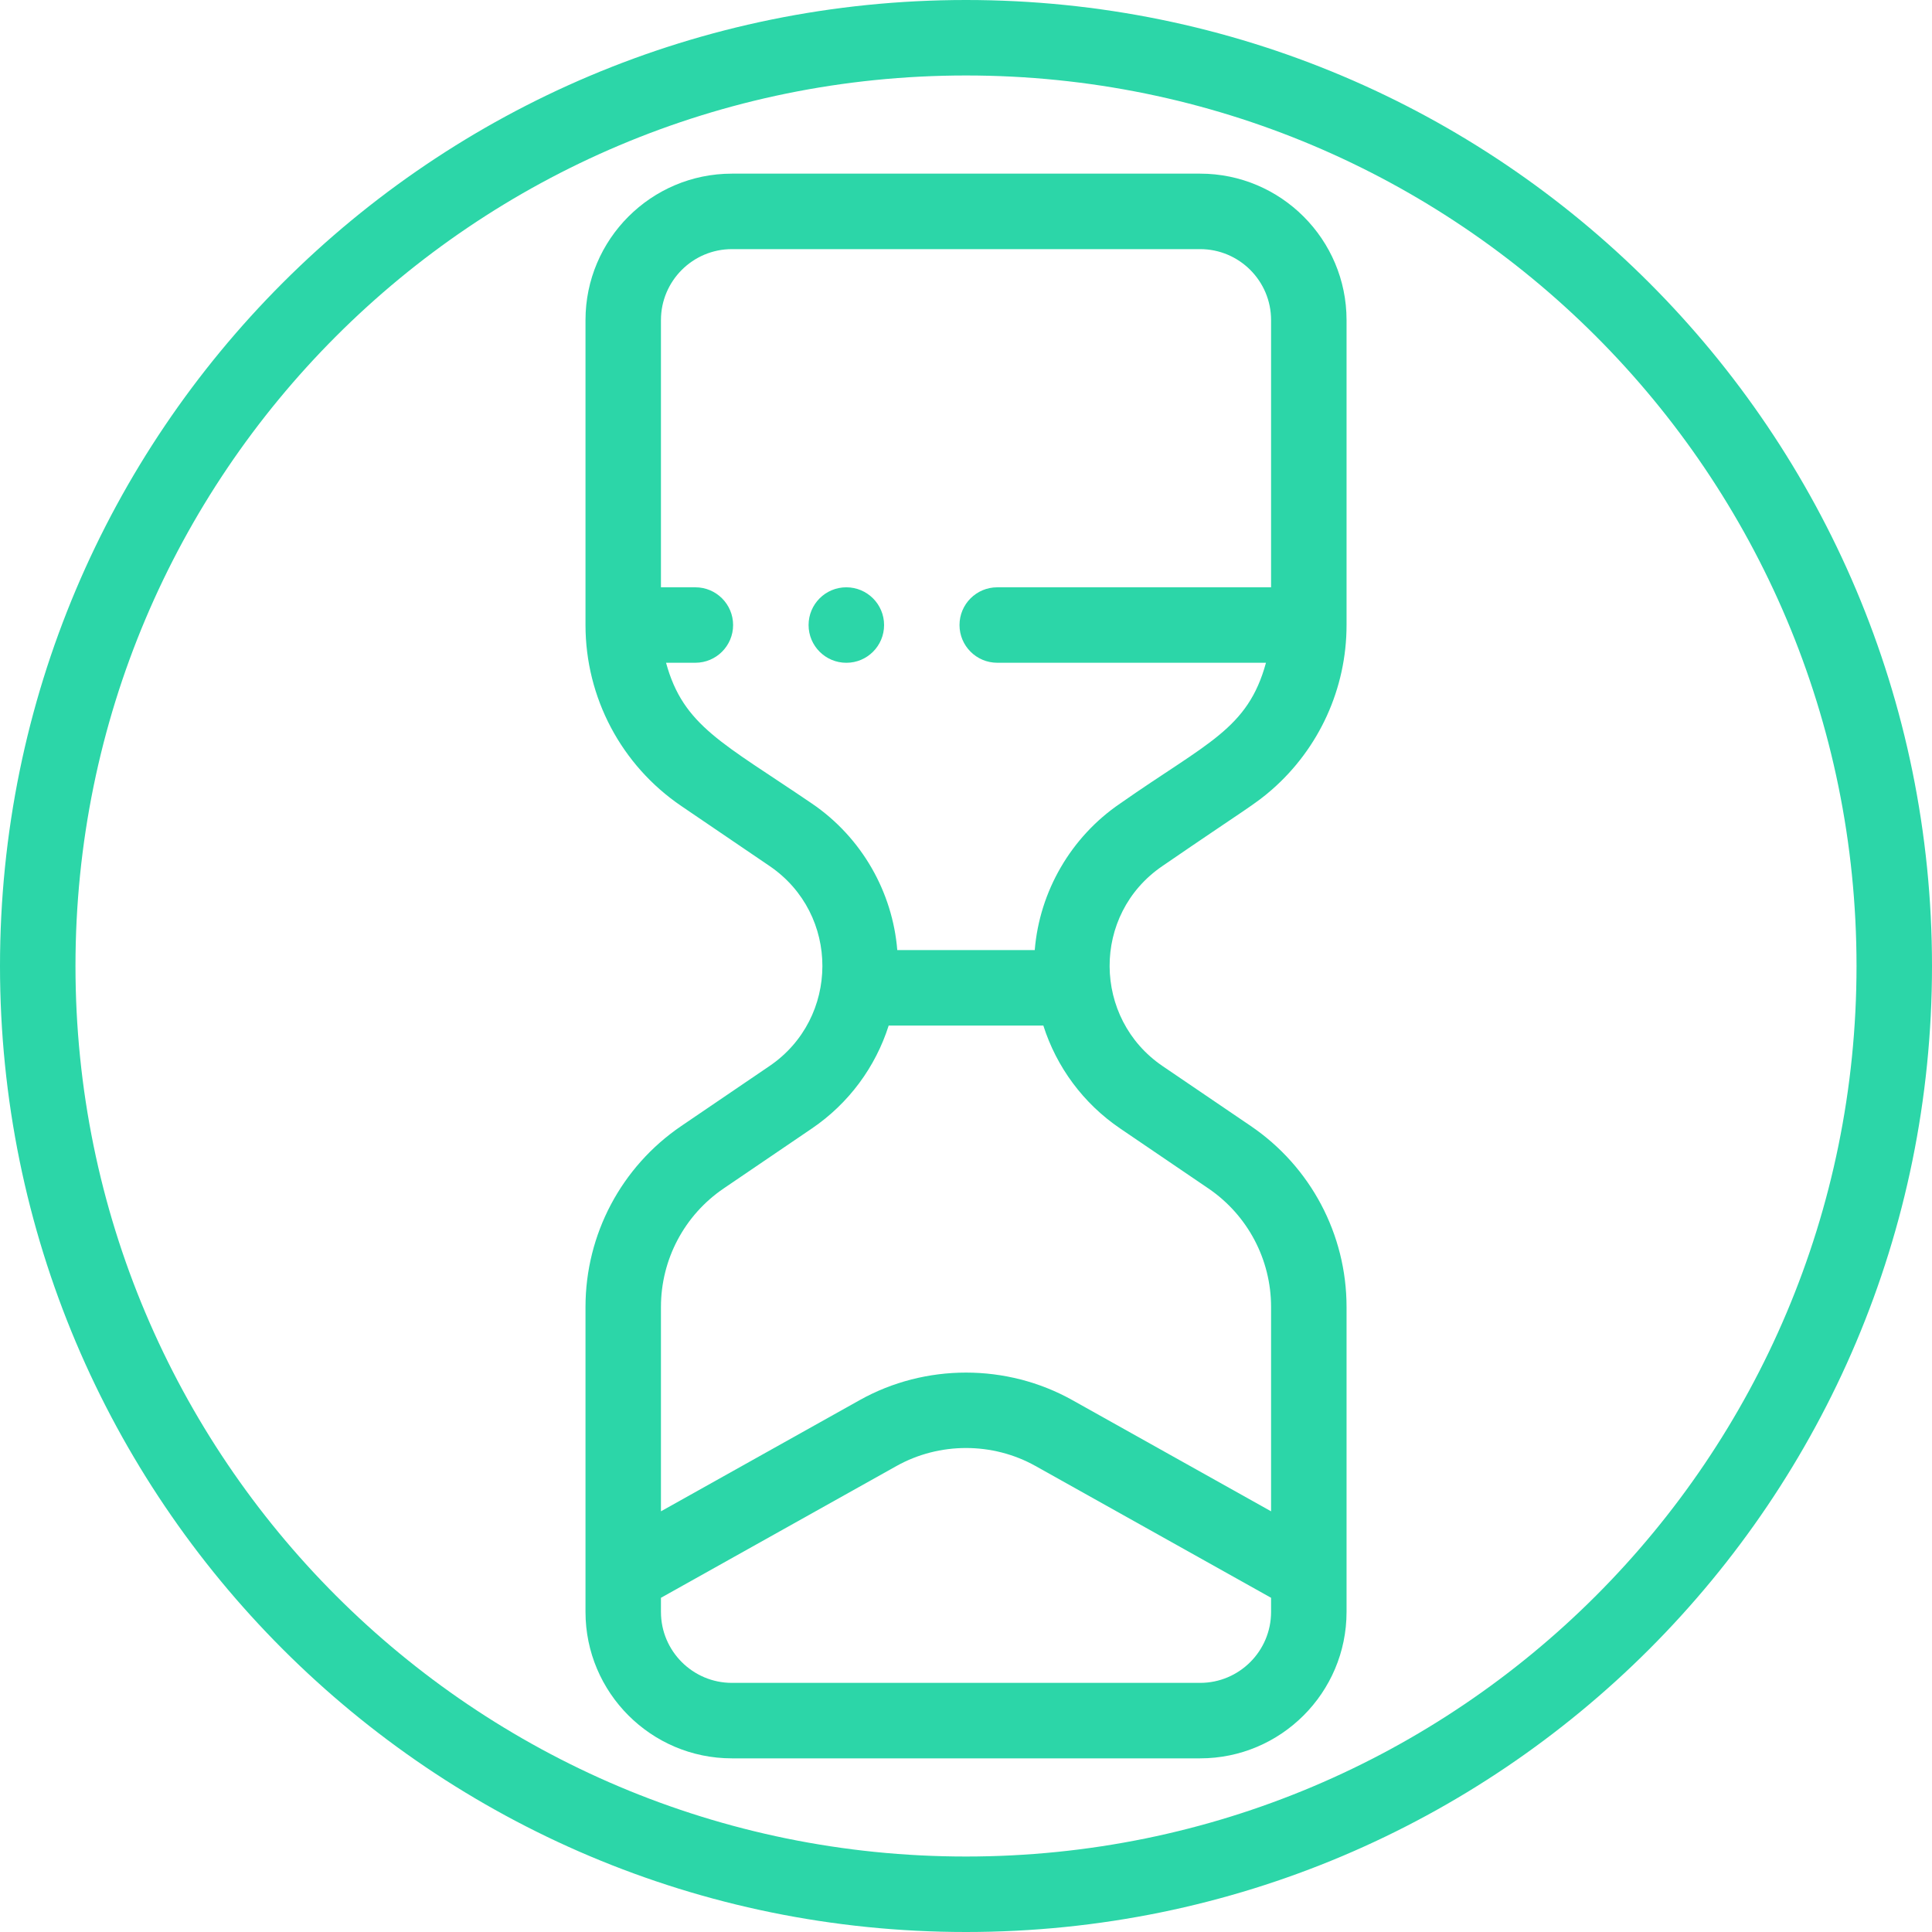<svg width="75" height="75" viewBox="0 0 75 75" fill="none" xmlns="http://www.w3.org/2000/svg">
<path d="M37.5 0C16.775 0 0 16.772 0 37.5C0 58.225 16.772 75 37.5 75C58.225 75 75 58.228 75 37.5C75 16.775 58.228 0 37.5 0ZM37.5 72.07C18.394 72.07 2.93 56.609 2.93 37.5C2.93 18.394 18.391 2.93 37.5 2.93C56.606 2.93 72.07 18.391 72.07 37.5C72.07 56.606 56.609 72.07 37.5 72.07Z" fill="#2CD6A8"/>
<path d="M46.589 6.741H28.412C25.278 6.741 22.729 9.291 22.729 12.425V24.264C22.729 27.08 24.119 29.707 26.449 31.29L29.871 33.616C32.623 35.486 32.597 39.532 29.871 41.384L26.449 43.71C24.119 45.293 22.729 47.92 22.729 50.736V62.575C22.729 65.709 25.278 68.259 28.412 68.259H46.589C49.723 68.259 52.273 65.709 52.273 62.575C52.273 61.205 52.273 52.565 52.273 50.736C52.273 47.92 50.882 45.293 48.553 43.71L45.13 41.384C42.419 39.541 42.362 35.498 45.13 33.616C48.391 31.379 48.714 31.234 49.381 30.649C51.208 29.047 52.273 26.728 52.273 24.264V12.425C52.273 9.291 49.723 6.741 46.589 6.741ZM28.412 9.671H46.589C48.108 9.671 49.343 10.906 49.343 12.425V22.799H38.713C37.904 22.799 37.248 23.455 37.248 24.264C37.248 25.072 37.904 25.728 38.713 25.728H49.145C48.44 28.313 46.862 28.824 43.483 31.193C41.581 32.486 40.355 34.596 40.169 36.881H34.832C34.651 34.649 33.468 32.519 31.518 31.193C28.051 28.832 26.526 28.185 25.856 25.728H26.994C27.803 25.728 28.459 25.072 28.459 24.264C28.459 23.455 27.803 22.799 26.994 22.799H25.658V12.425C25.658 10.906 26.894 9.671 28.412 9.671ZM49.343 62.575C49.343 64.094 48.108 65.329 46.589 65.329H28.412C26.894 65.329 25.658 64.094 25.658 62.575V62.026L34.804 56.909C36.468 55.979 38.534 55.979 40.197 56.909L49.343 62.026V62.575H49.343ZM46.906 46.133C48.432 47.17 49.343 48.891 49.343 50.736V58.669L41.628 54.352C39.082 52.928 35.919 52.928 33.374 54.352L25.658 58.669V50.736C25.658 48.891 26.569 47.17 28.096 46.133L31.518 43.807C32.951 42.833 33.988 41.419 34.499 39.811H40.502C41.013 41.419 42.05 42.833 43.484 43.807L46.906 46.133Z" fill="#2CD6A8"/>
<path d="M32.853 25.729H32.857C33.666 25.729 34.32 25.073 34.32 24.264C34.32 23.455 33.663 22.799 32.853 22.799C32.044 22.799 31.389 23.455 31.389 24.264C31.389 25.073 32.044 25.729 32.853 25.729Z" fill="#2CD6A8"/>
</svg>
